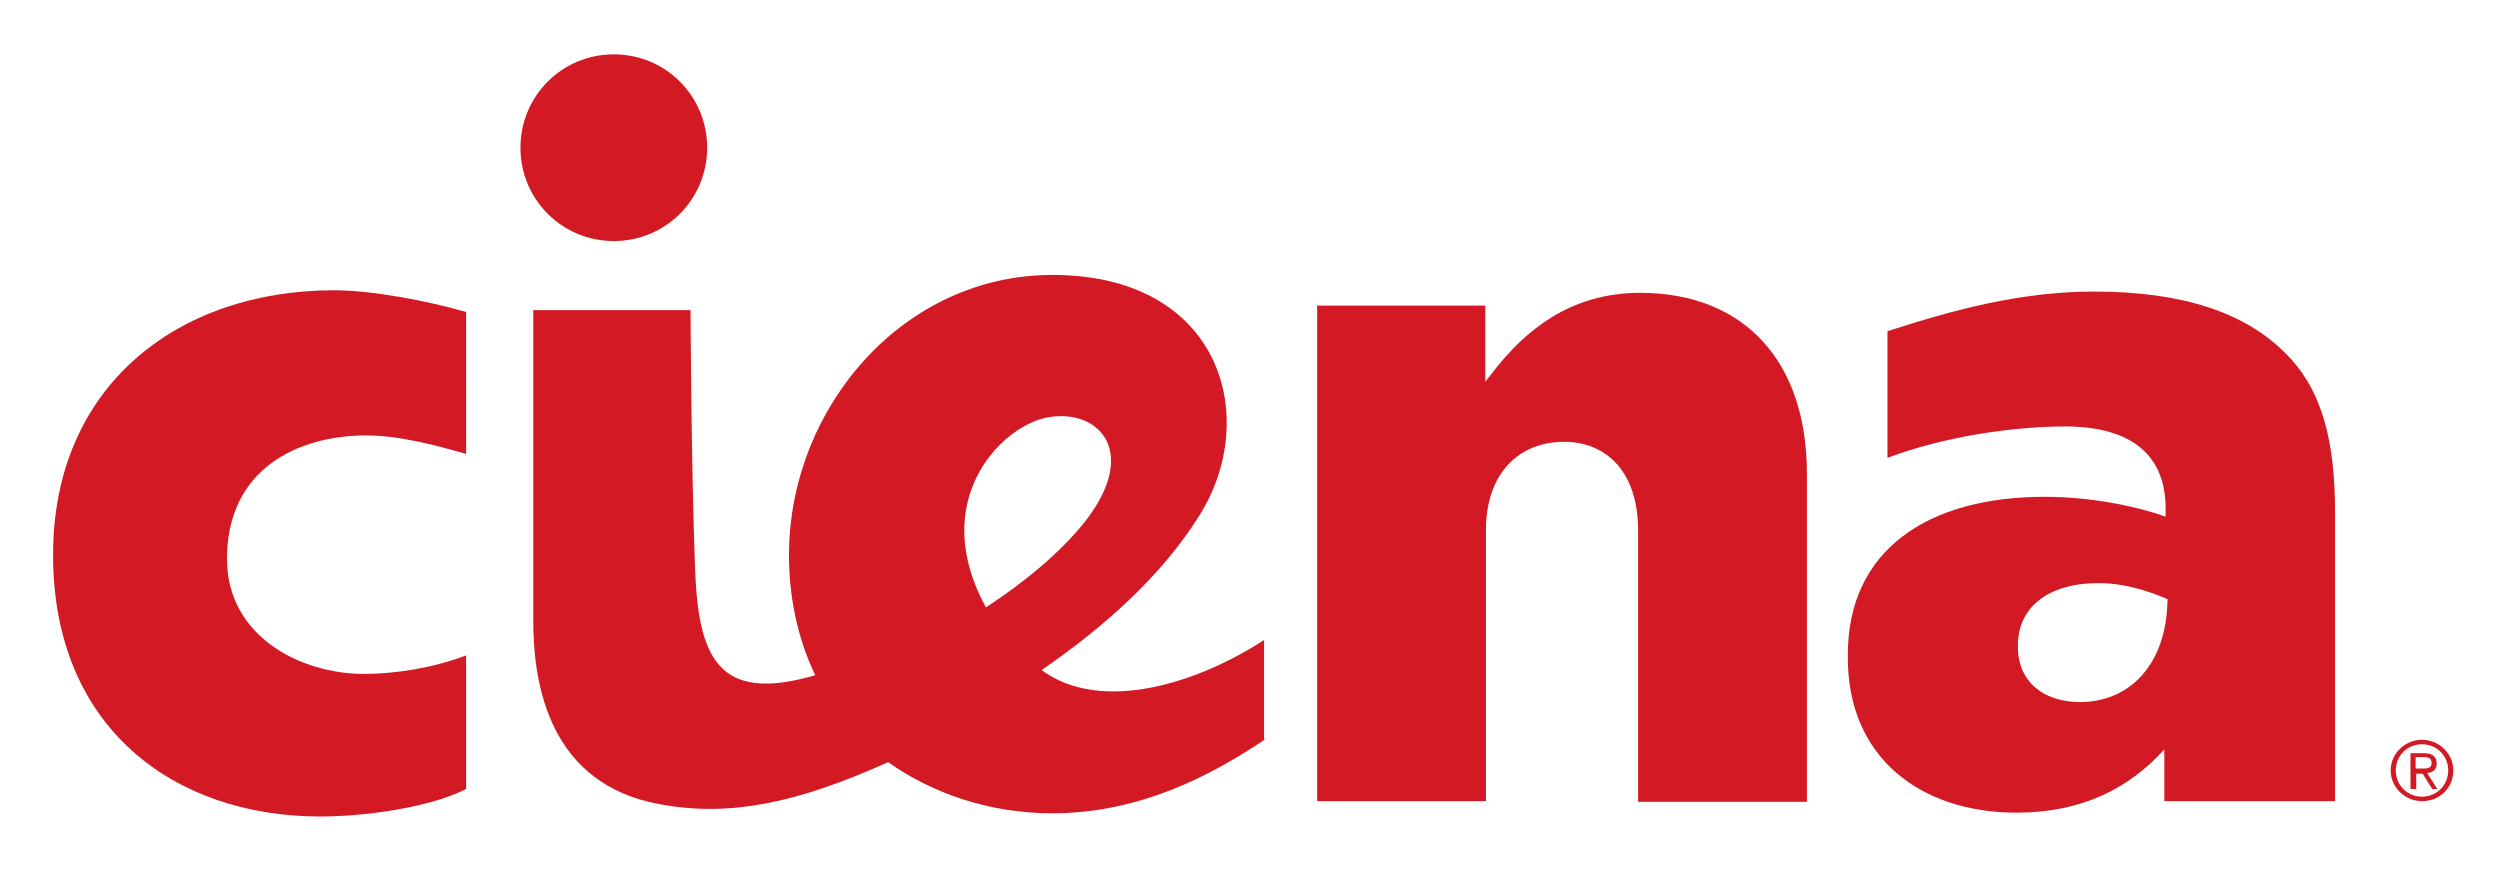 <svg version="1.1" id="Layer_1" xmlns="http://www.w3.org/2000/svg" xmlns:xlink="http://www.w3.org/1999/xlink" x="0px" y="0px" viewBox="0 0 391 137.3" style="enable-background:new 0 0 391 137.3;" xml:space="preserve" width="100%" height="100%"><style type="text/css"> .st0{fill:#D21924;} </style><path class="st0" d="M72.9,48.8c-6.2-1.8-14.8-3.4-20.7-3.4C28,45.4,8.3,60.2,8.3,86.8c0,27.1,19,40.9,41.8,40.9 c6.6,0,16.9-1.3,22.8-4.3v-20.9c-5.2,2-11.2,2.9-16,2.9c-9.8,0-21.4-5.8-21.4-18c0-14,11-19.3,21.8-19.3c5.2,0,11.1,1.6,15.6,2.9 V48.8z"/><path class="st0" d="M325.3,109.8c-5.7,0-9.7-3.2-9.7-8.6v-0.3c0-5.8,4.6-9.7,12.6-9.7c4.1,0,7.7,1.2,10.8,2.5 C338.9,103.8,333.2,109.8,325.3,109.8 M315.4,127.1c10.3,0,17.7-3.9,23.1-9.9v8.1h26.7V80.2c0-11-1.9-19.2-7.8-25 c-6.2-6.2-15.8-9.6-29.9-9.6c-11.5,0-22.1,2.9-32.3,6.2v19.8c8.8-3.3,19.5-4.9,27.8-4.9c10.6,0,15.7,4.7,15.7,12.8v1.3 c-4.5-1.6-11.6-3.1-18.9-3.1c-18.4,0-30.8,8.4-30.8,24.7v0.3C288.9,118.5,300.4,127.1,315.4,127.1"/><path class="st0" d="M205.9,47.8h26.4v11.9l1.1-1.4c5-6.5,12.1-12.5,23.1-12.5c16.3,0,26.1,10.7,26.1,28.3v51.3h-26.4V82.9 c0-8.8-4.7-13.8-11.6-13.8c-7.1,0-12.2,5-12.2,13.8v42.4h-26.4V47.8z"/><path class="st0" d="M169.6,81.7c9-11.4,1.8-18.2-6.3-16.3c-7.1,1.7-18.1,13.2-9.1,29.6C160.6,90.8,165.9,86.3,169.6,81.7 M197.9,115.6c-8.3,5.6-19.6,11.6-33.3,11.6c-10,0-18.9-3.2-25.7-8c-14.2,6.4-24.8,8.6-35.6,6.6c-17.4-3.1-19.9-18.7-19.9-28.8V48.5 H108c0,0,0.1,23.6,0.7,40.3c0.5,13.9,3.5,21.3,18.8,16.8c-2.7-5.6-4.2-12.3-4.1-19.5c0.4-22.7,18-43.1,41.2-43.1 c26.4,0,32.6,22.3,23,37.6c-6,9.6-15.1,17.6-24.7,24.2c9.4,6.9,24.5,2,34.8-4.7V115.6z"/><path class="st0" d="M110.6,23.1c0,8.1-6.5,14.6-14.6,14.6c-8.1,0-14.6-6.5-14.6-14.6C81.4,15,87.9,8.5,96,8.5 C104.1,8.5,110.6,15,110.6,23.1"/><path class="st0" d="M377.8,120.2h1c0.8,0,1.5,0,1.5-0.9c0-0.8-0.7-0.9-1.3-0.9h-1.2V120.2z M377,117.8h2.1c1.3,0,2,0.5,2,1.6 c0,1-0.6,1.4-1.5,1.5l1.6,2.5h-0.8l-1.5-2.4h-1v2.4H377V117.8z M378.8,124.6c2.3,0,4.1-1.8,4.1-4.1c0-2.3-1.8-4.1-4.1-4.1 c-2.3,0-4.1,1.8-4.1,4.1C374.7,122.8,376.5,124.6,378.8,124.6 M378.8,115.7c2.6,0,4.9,2.1,4.9,4.8c0,2.8-2.2,4.8-4.9,4.8 c-2.6,0-4.9-2.1-4.9-4.8C373.9,117.8,376.2,115.7,378.8,115.7"/></svg>